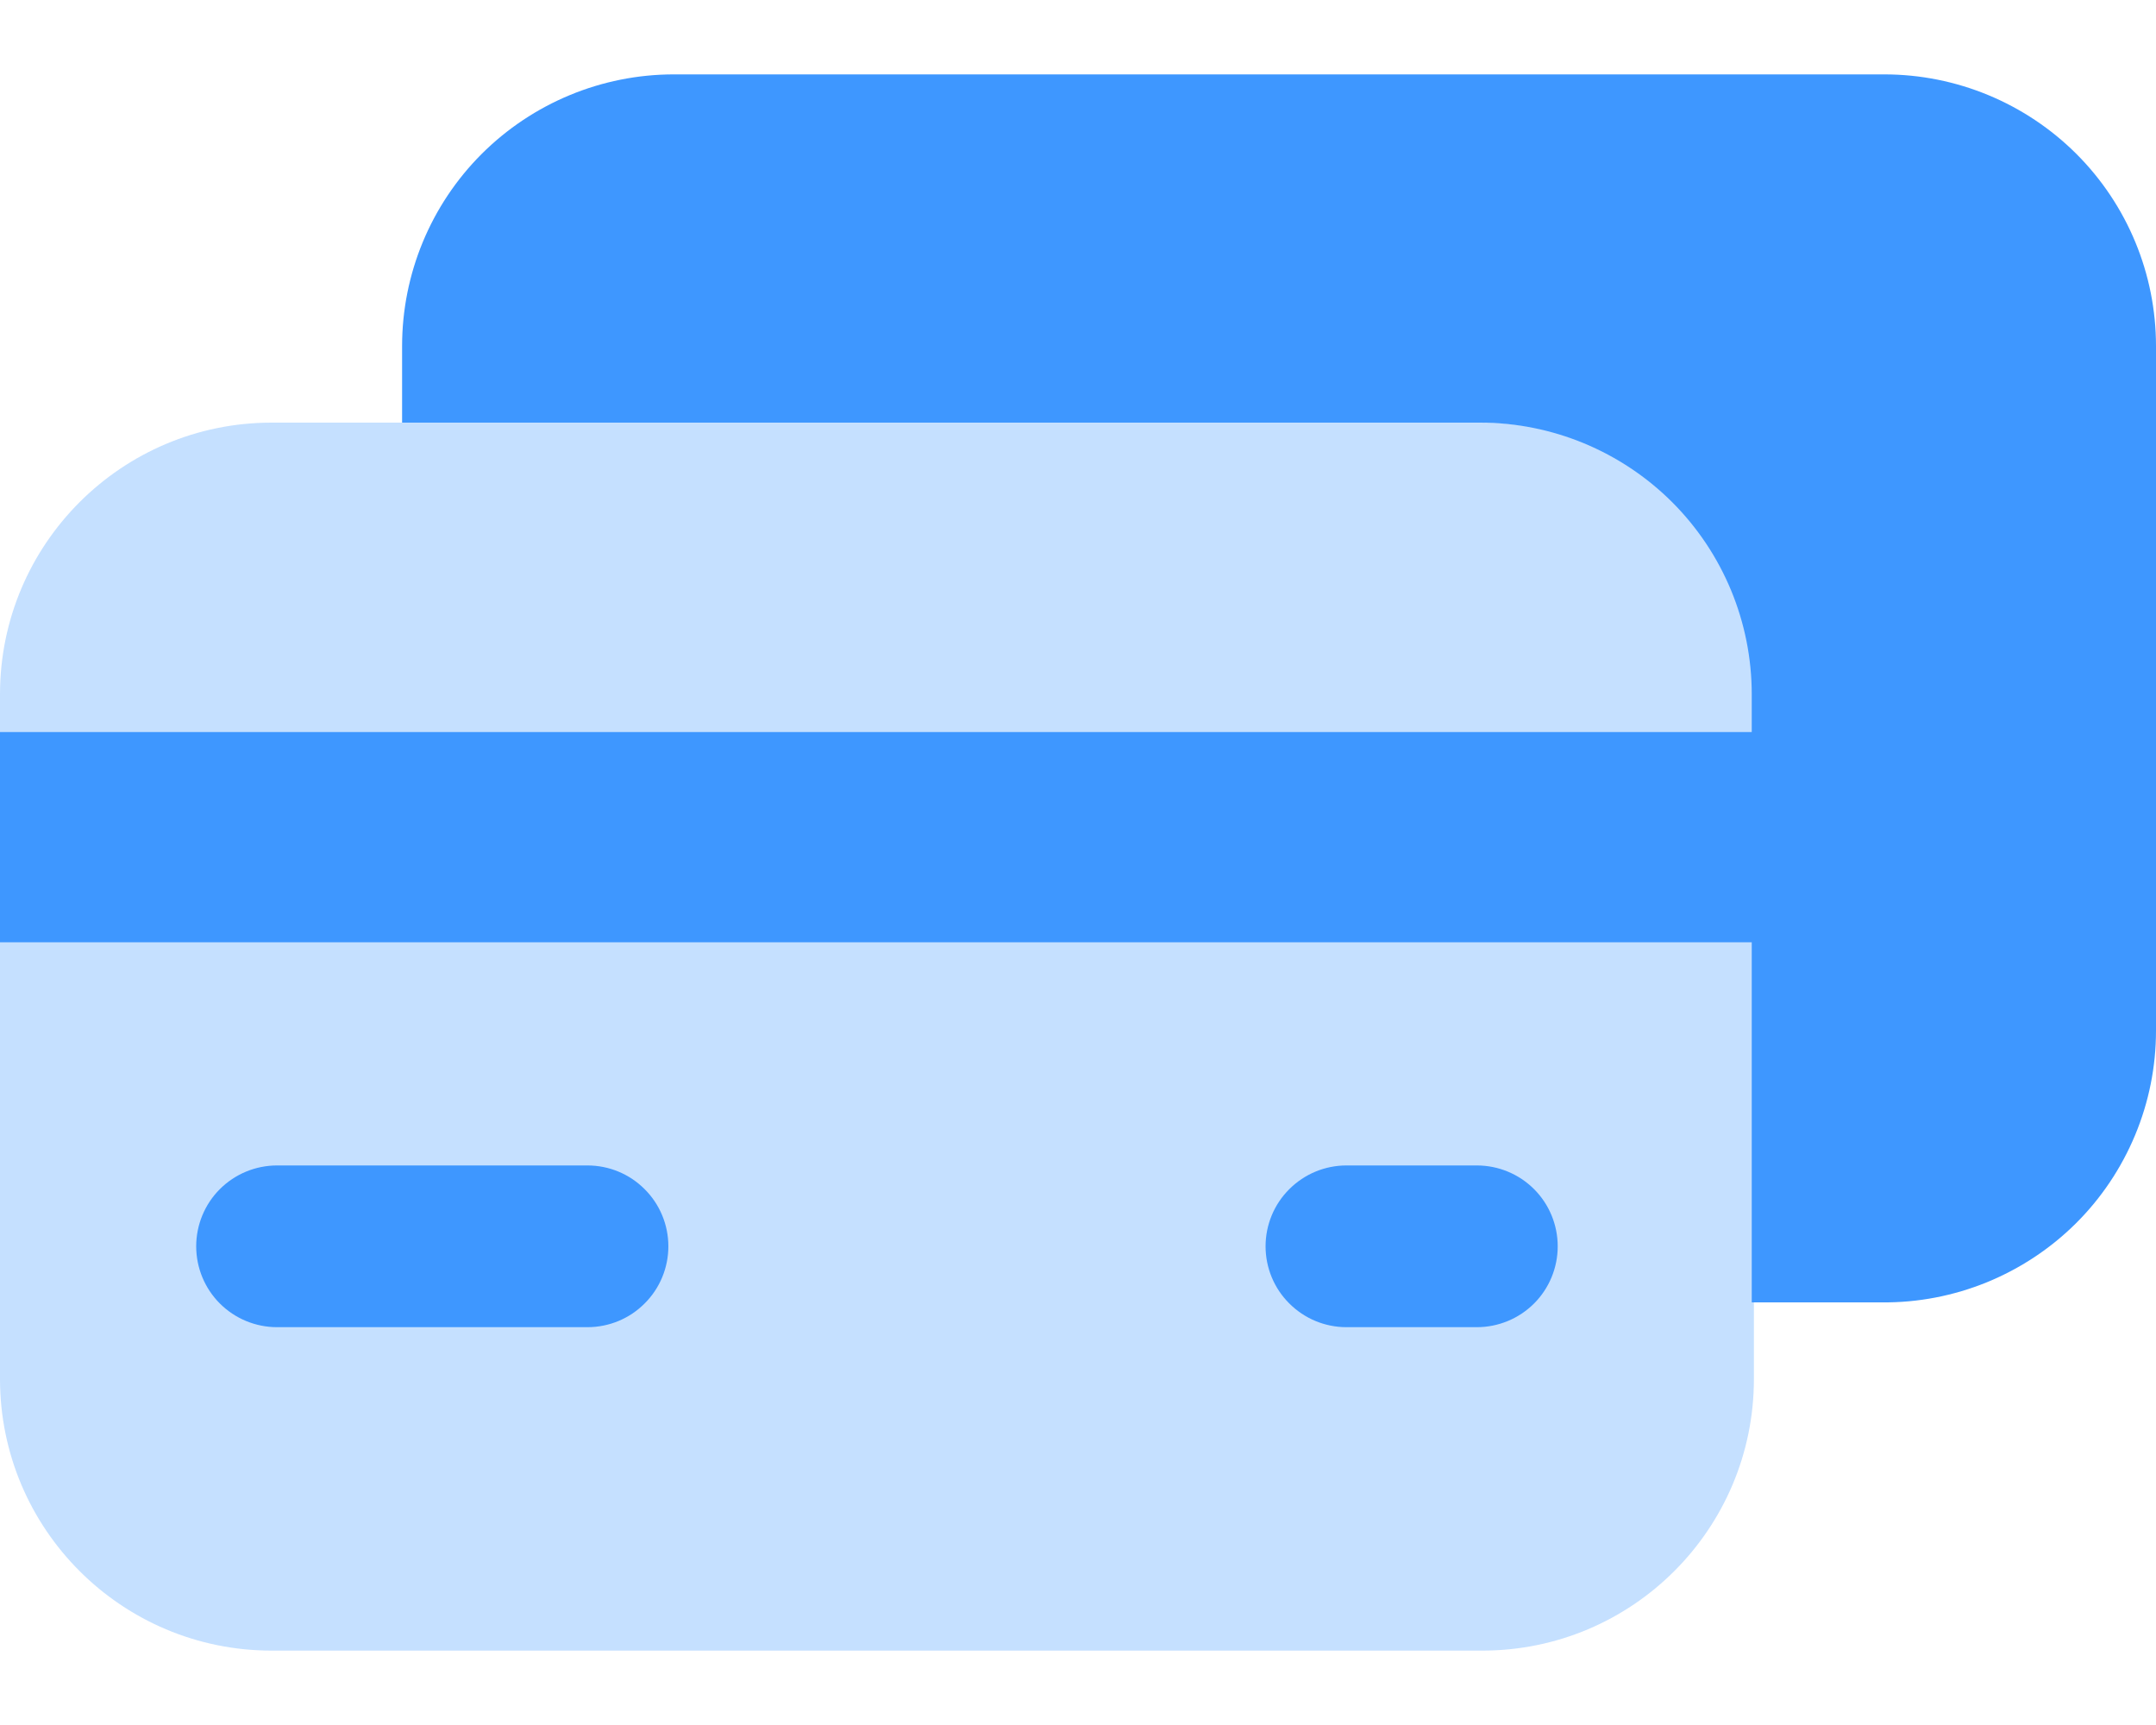 <svg width="20" height="16" viewBox="0 0 20 16" fill="none" xmlns="http://www.w3.org/2000/svg">
<g id="finance">
<g id="two_credit_cart">
<path id="Vector" d="M16.27 6.79H0V8.74H16.27V6.79Z" fill="#3E97FF"/>
<path id="Vector_2" opacity="0.3" d="M13.75 3.92H2.52C1.128 3.92 0 5.048 0 6.44V12.79C0 14.182 1.128 15.31 2.52 15.31H13.75C15.142 15.31 16.27 14.182 16.27 12.79V6.44C16.27 5.048 15.142 3.92 13.75 3.92Z" fill="#3E97FF"/>
<path id="Vector_3" d="M17.48 0.69H6.25C5.582 0.69 4.941 0.956 4.468 1.428C3.995 1.901 3.73 2.542 3.73 3.21V3.92H13.73C14.398 3.92 15.039 4.186 15.512 4.658C15.985 5.131 16.25 5.772 16.25 6.44V12.08H17.46C17.793 12.083 18.122 12.019 18.43 11.894C18.738 11.768 19.019 11.583 19.255 11.349C19.491 11.115 19.678 10.836 19.806 10.529C19.934 10.222 20 9.893 20 9.56V3.21C20 2.542 19.735 1.901 19.262 1.428C18.789 0.956 18.148 0.69 17.48 0.69Z" fill="#3E97FF"/>
<path id="Vector_4" d="M13.7 12.31H12.49C12.291 12.31 12.101 12.231 11.96 12.09C11.819 11.95 11.74 11.759 11.74 11.56C11.74 11.361 11.819 11.17 11.96 11.03C12.101 10.889 12.291 10.81 12.49 10.81H13.7C13.899 10.81 14.09 10.889 14.231 11.03C14.371 11.17 14.45 11.361 14.45 11.56C14.45 11.759 14.371 11.95 14.231 12.09C14.09 12.231 13.899 12.31 13.7 12.31Z" fill="#3E97FF"/>
<path id="Vector_5" d="M5.45 12.31H2.57C2.371 12.31 2.18 12.231 2.039 12.09C1.899 11.95 1.82 11.759 1.82 11.56C1.82 11.361 1.899 11.17 2.039 11.03C2.18 10.889 2.371 10.81 2.57 10.81H5.45C5.649 10.81 5.84 10.889 5.98 11.03C6.121 11.17 6.2 11.361 6.2 11.56C6.2 11.759 6.121 11.95 5.98 12.09C5.84 12.231 5.649 12.31 5.45 12.31Z" fill="#3E97FF"/>
</g>
</g>
</svg>
